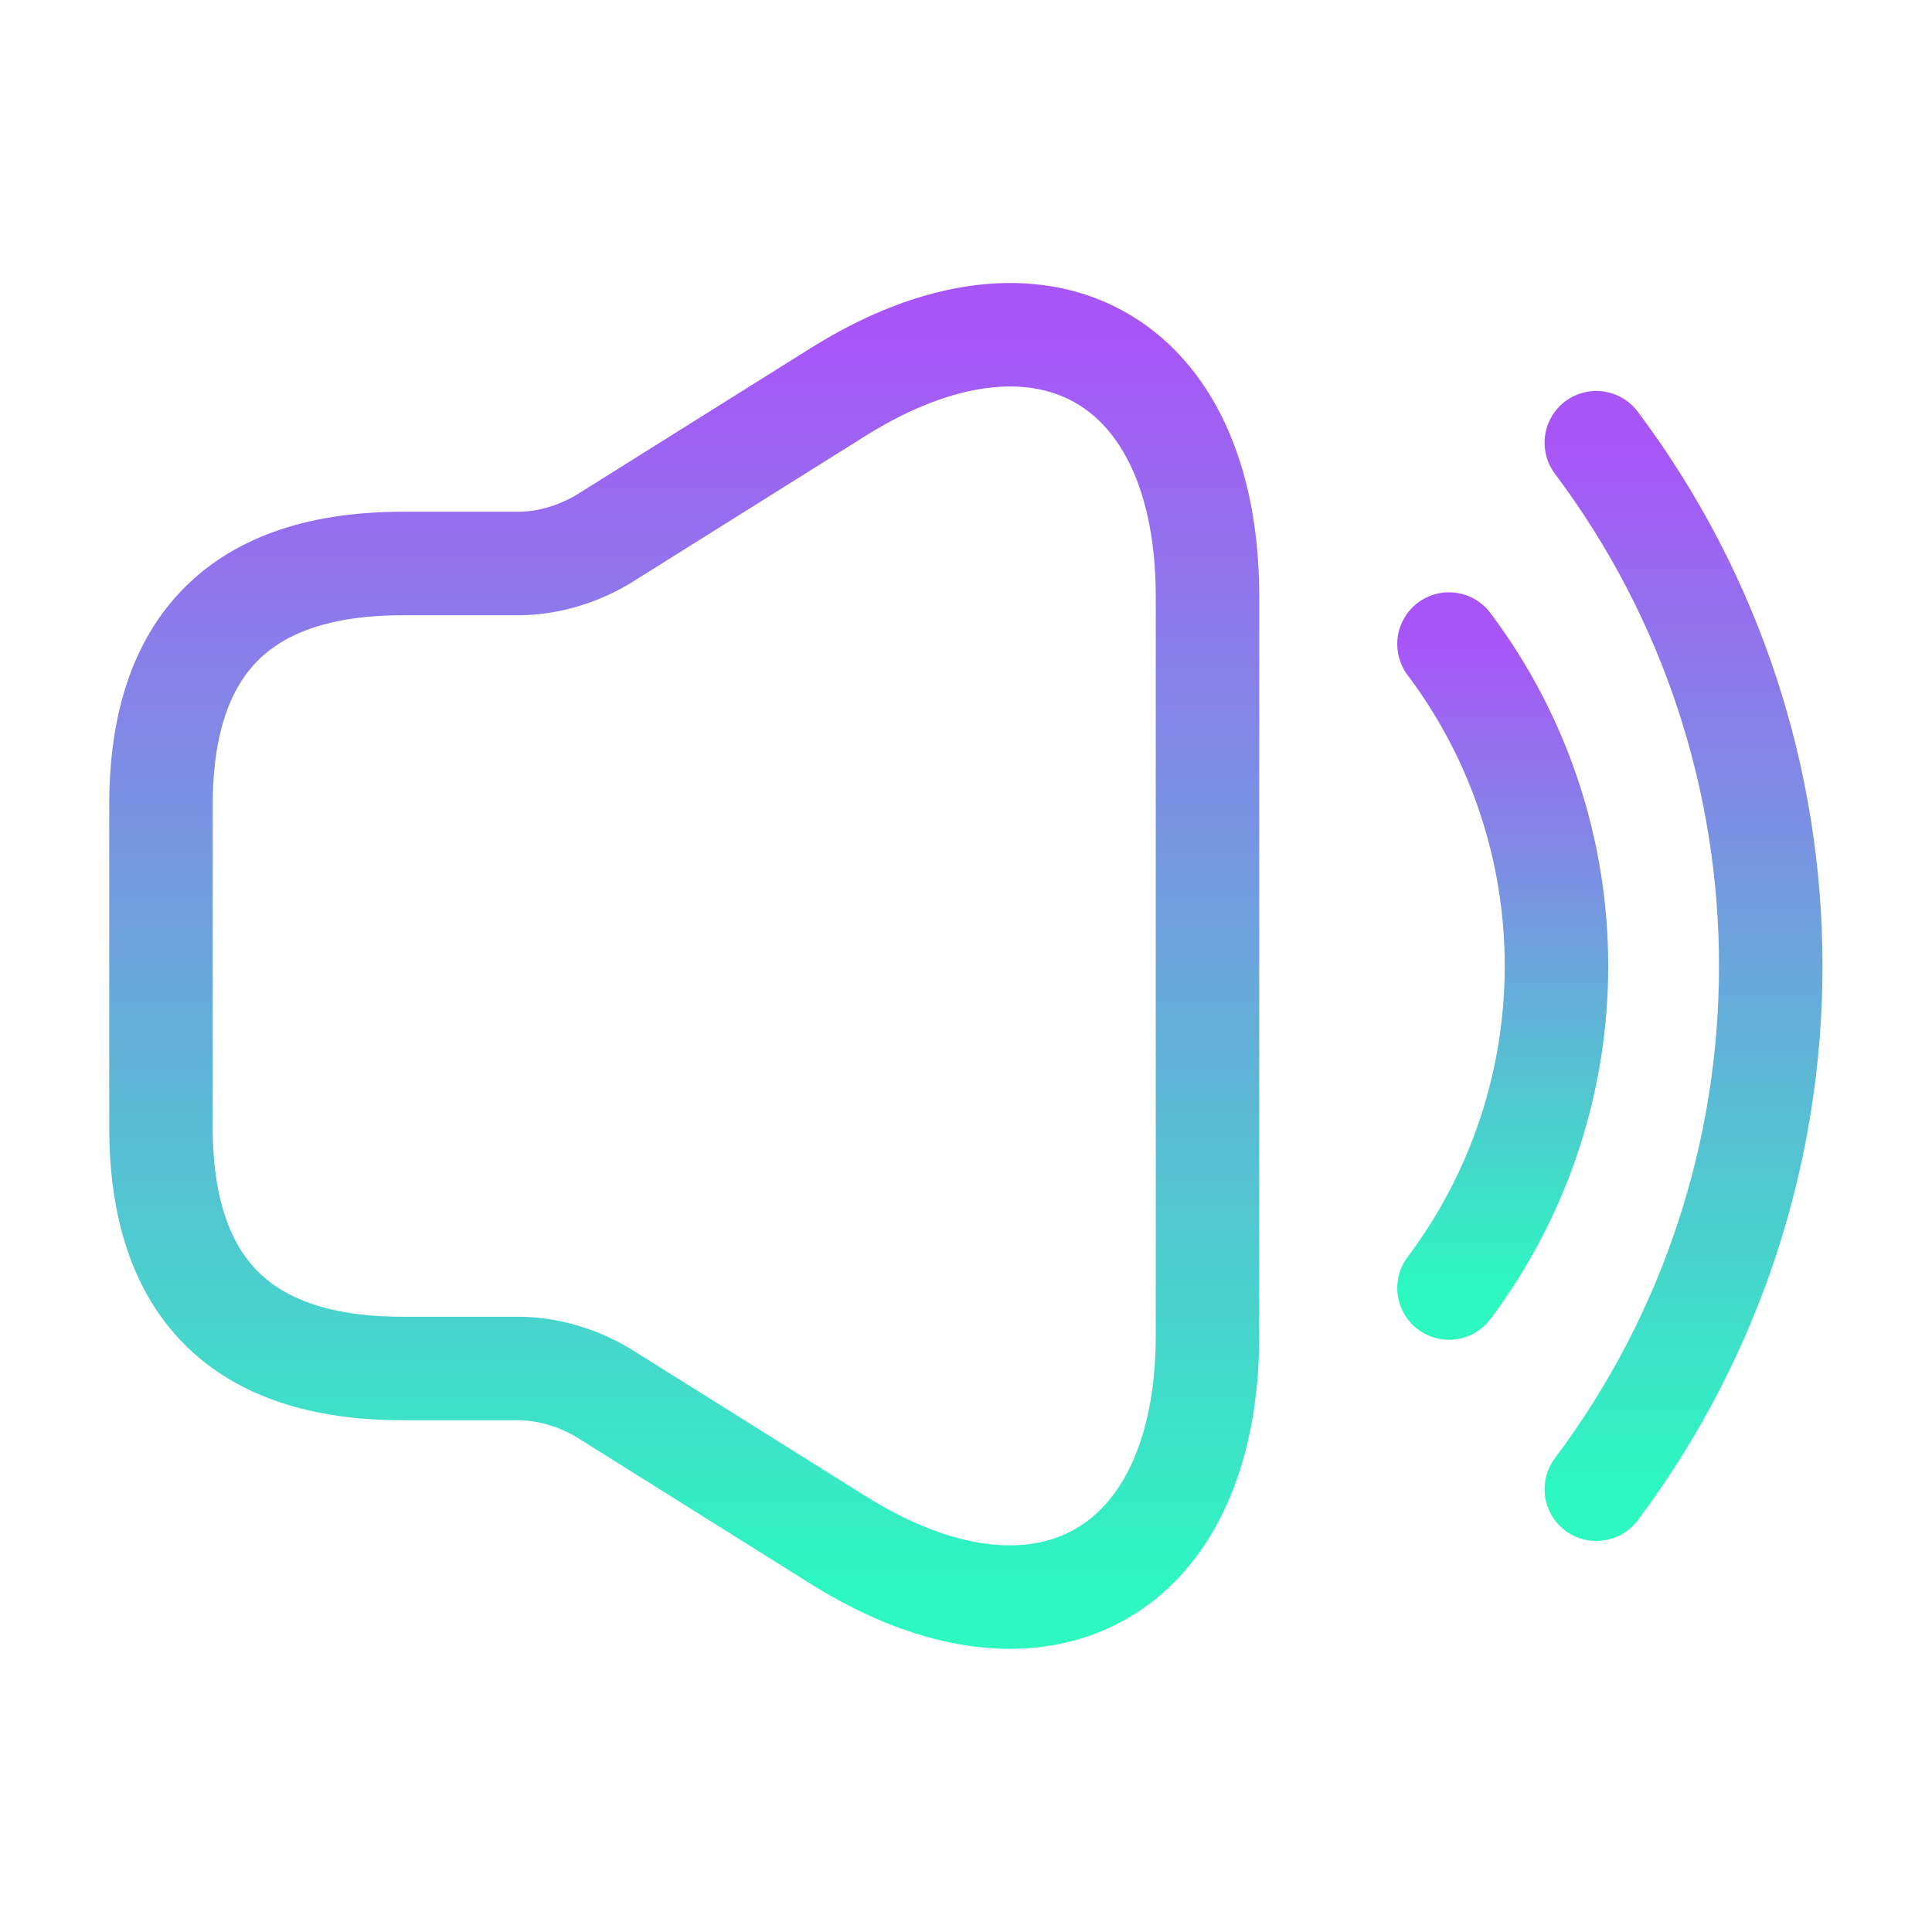 <svg width="28" height="28" viewBox="0 0 28 28" fill="none" xmlns="http://www.w3.org/2000/svg">
<path d="M2.333 11.667V16.333C2.333 18.667 3.5 19.833 5.833 19.833H7.501C7.933 19.833 8.365 19.962 8.738 20.183L12.145 22.318C15.085 24.162 17.5 22.82 17.5 19.355V8.645C17.5 5.168 15.085 3.838 12.145 5.682L8.738 7.817C8.365 8.038 7.933 8.167 7.501 8.167H5.833C3.5 8.167 2.333 9.333 2.333 11.667Z" stroke="url(#paint0_linear_1658_599)" stroke-width="1.5"/>
<path d="M21 9.334C23.077 12.099 23.077 15.902 21 18.667" stroke="url(#paint1_linear_1658_599)" stroke-width="1.5" stroke-linecap="round" stroke-linejoin="round"/>
<path d="M23.135 6.416C26.506 10.908 26.506 17.091 23.135 21.583" stroke="url(#paint2_linear_1658_599)" stroke-width="1.5" stroke-linecap="round" stroke-linejoin="round"/>
<defs>
<linearGradient id="paint0_linear_1658_599" x1="9.916" y1="4.852" x2="9.916" y2="23.146" gradientUnits="userSpaceOnUse">
<stop stop-color="#A855F7"/>
<stop offset="1" stop-color="#2CF8C0"/>
</linearGradient>
<linearGradient id="paint1_linear_1658_599" x1="21.779" y1="9.334" x2="21.779" y2="18.667" gradientUnits="userSpaceOnUse">
<stop stop-color="#A855F7"/>
<stop offset="1" stop-color="#2CF8C0"/>
</linearGradient>
<linearGradient id="paint2_linear_1658_599" x1="24.399" y1="6.416" x2="24.399" y2="21.583" gradientUnits="userSpaceOnUse">
<stop stop-color="#A855F7"/>
<stop offset="1" stop-color="#2CF8C0"/>
</linearGradient>
</defs>
</svg>
